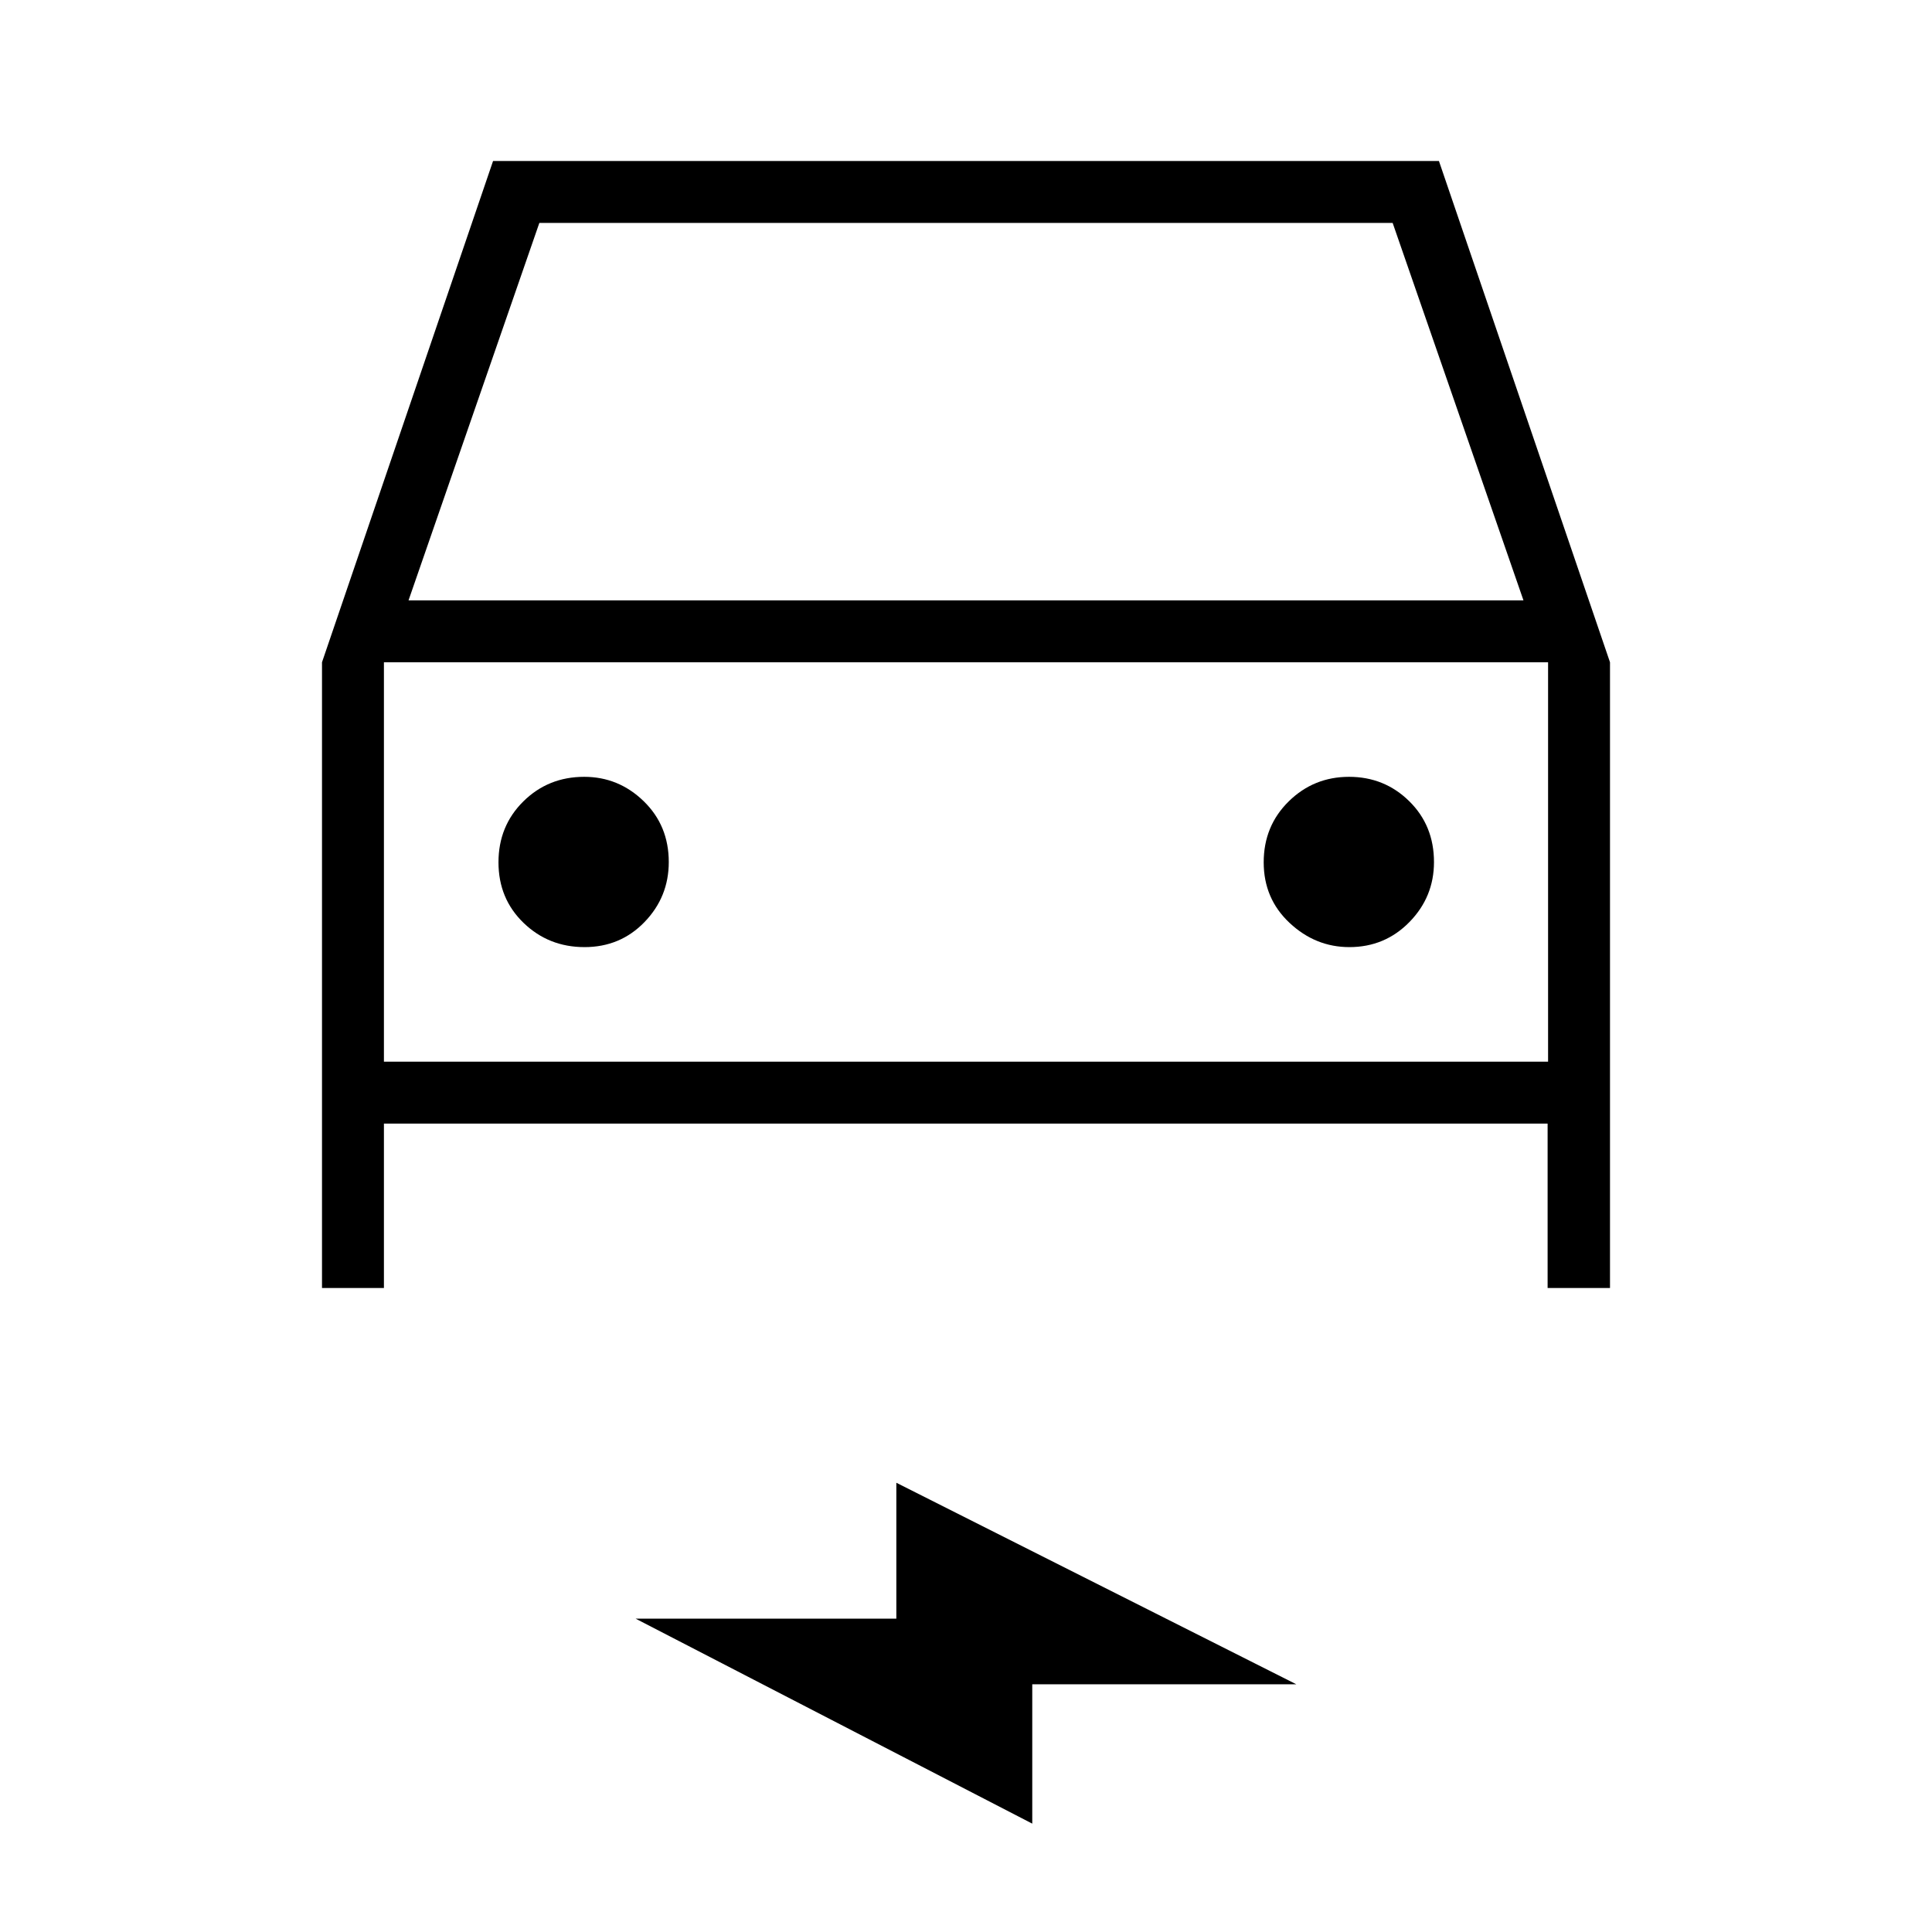 <svg xmlns="http://www.w3.org/2000/svg" width="48" height="48" viewBox="0 -960 960 960"><path d="M160-320v-310.923L245-880h470l85 249.077V-320h-31v-81.692H190.769V-320H160Zm43-341.693h554l-65-187.538H268l-65 187.538Zm-12.231 30.77v198.462-198.462Zm99.656 141.538q17.806 0 29.844-12.469 12.039-12.469 12.039-29.788 0-18.153-12.47-30.255Q307.369-574 290.299-574q-17.904 0-30.255 12.215-12.352 12.215-12.352 30.269 0 18.055 12.464 30.093t30.269 12.038Zm380.05 0q17.677 0 29.87-12.469 12.194-12.469 12.194-29.788 0-18.153-12.306-30.255Q687.928-574 670.348-574q-17.579 0-30.002 12.215-12.423 12.215-12.423 30.269 0 18.055 12.854 30.093t29.698 12.038ZM512.923-53.846 315.846-155.692h129.539v-67.539l198.769 100.154H512.923v69.23ZM190.769-432.461h578.462v-198.462H190.769v198.462Z"/></svg>